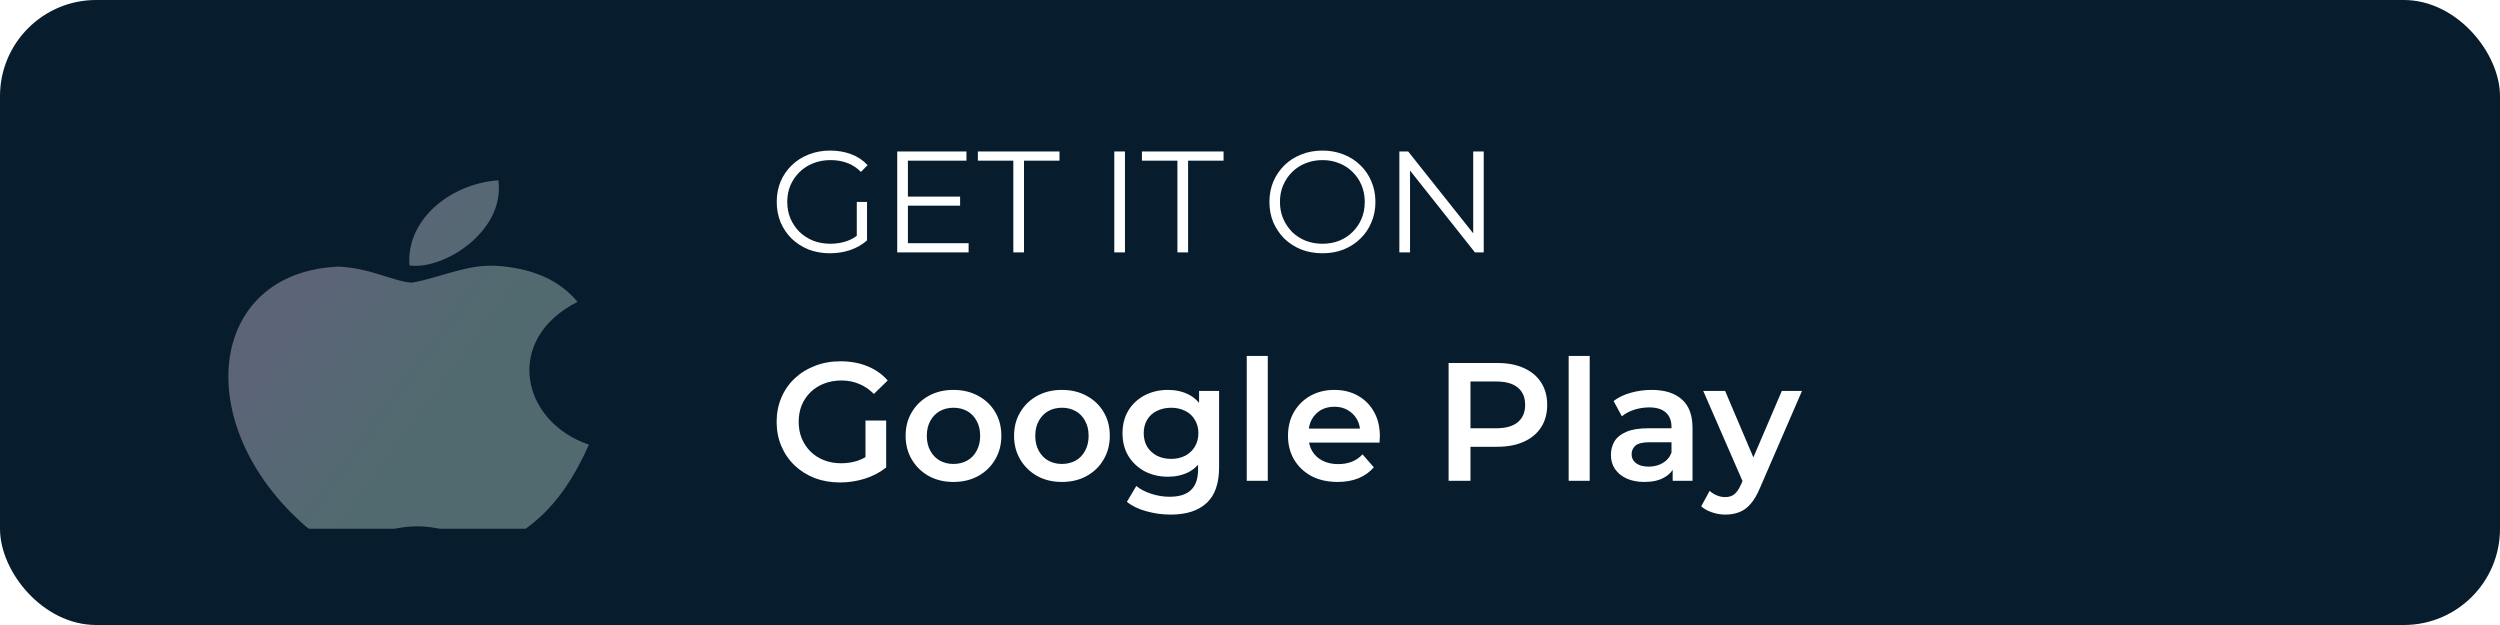 <svg width="208" height="52" viewBox="0 0 208 52" fill="none" xmlns="http://www.w3.org/2000/svg">
<rect width="208" height="52" rx="8" fill="#071C2C"/>
<g opacity="0.36" clip-path="url(#clip0_497_3727)">
<g filter="url(#filter0_d_497_3727)">
<path d="M43.996 39.796C42.057 41.38 39.941 41.13 37.904 40.38C35.748 39.613 33.77 39.58 31.495 40.38C28.647 41.413 27.143 41.113 25.442 39.796C15.79 31.414 17.214 18.649 28.172 18.182C30.842 18.299 32.702 19.416 34.264 19.516C36.598 19.116 38.833 17.966 41.325 18.116C44.312 18.316 46.567 19.316 48.051 21.115C41.879 24.232 43.343 31.081 49 32.997C47.873 35.497 46.409 37.98 43.976 39.813L43.996 39.796ZM34.066 18.082C33.77 14.366 37.35 11.3 41.464 11C42.038 15.3 36.836 18.499 34.066 18.082Z" fill="url(#paint0_linear_497_3727)"/>
</g>
</g>
<path d="M69.052 21.072C68.412 21.072 67.82 20.968 67.276 20.76C66.74 20.544 66.272 20.244 65.872 19.86C65.48 19.476 65.172 19.024 64.948 18.504C64.732 17.984 64.624 17.416 64.624 16.8C64.624 16.184 64.732 15.616 64.948 15.096C65.172 14.576 65.484 14.124 65.884 13.74C66.284 13.356 66.752 13.06 67.288 12.852C67.832 12.636 68.424 12.528 69.064 12.528C69.704 12.528 70.288 12.628 70.816 12.828C71.352 13.028 71.808 13.332 72.184 13.74L71.632 14.304C71.28 13.952 70.892 13.7 70.468 13.548C70.044 13.396 69.588 13.32 69.1 13.32C68.58 13.32 68.1 13.408 67.66 13.584C67.228 13.752 66.848 13.996 66.52 14.316C66.2 14.628 65.948 14.996 65.764 15.42C65.588 15.836 65.5 16.296 65.5 16.8C65.5 17.296 65.588 17.756 65.764 18.18C65.948 18.604 66.2 18.976 66.52 19.296C66.848 19.608 67.228 19.852 67.66 20.028C68.1 20.196 68.576 20.28 69.088 20.28C69.568 20.28 70.02 20.208 70.444 20.064C70.876 19.92 71.272 19.676 71.632 19.332L72.136 20.004C71.736 20.356 71.268 20.624 70.732 20.808C70.196 20.984 69.636 21.072 69.052 21.072ZM71.284 19.896V16.8H72.136V20.004L71.284 19.896ZM75.441 16.356H79.881V17.112H75.441V16.356ZM75.537 20.232H80.589V21H74.649V12.6H80.409V13.368H75.537V20.232ZM84.309 21V13.368H81.357V12.6H88.149V13.368H85.197V21H84.309ZM92.708 21V12.6H93.596V21H92.708ZM97.961 21V13.368H95.009V12.6H101.801V13.368H98.849V21H97.961ZM110.032 21.072C109.4 21.072 108.812 20.968 108.268 20.76C107.732 20.544 107.264 20.244 106.864 19.86C106.472 19.468 106.164 19.016 105.94 18.504C105.724 17.984 105.616 17.416 105.616 16.8C105.616 16.184 105.724 15.62 105.94 15.108C106.164 14.588 106.472 14.136 106.864 13.752C107.264 13.36 107.732 13.06 108.268 12.852C108.804 12.636 109.392 12.528 110.032 12.528C110.664 12.528 111.248 12.636 111.784 12.852C112.32 13.06 112.784 13.356 113.176 13.74C113.576 14.124 113.884 14.576 114.1 15.096C114.324 15.616 114.436 16.184 114.436 16.8C114.436 17.416 114.324 17.984 114.1 18.504C113.884 19.024 113.576 19.476 113.176 19.86C112.784 20.244 112.32 20.544 111.784 20.76C111.248 20.968 110.664 21.072 110.032 21.072ZM110.032 20.28C110.536 20.28 111 20.196 111.424 20.028C111.856 19.852 112.228 19.608 112.54 19.296C112.86 18.976 113.108 18.608 113.284 18.192C113.46 17.768 113.548 17.304 113.548 16.8C113.548 16.296 113.46 15.836 113.284 15.42C113.108 14.996 112.86 14.628 112.54 14.316C112.228 13.996 111.856 13.752 111.424 13.584C111 13.408 110.536 13.32 110.032 13.32C109.528 13.32 109.06 13.408 108.628 13.584C108.196 13.752 107.82 13.996 107.5 14.316C107.188 14.628 106.94 14.996 106.756 15.42C106.58 15.836 106.492 16.296 106.492 16.8C106.492 17.296 106.58 17.756 106.756 18.18C106.94 18.604 107.188 18.976 107.5 19.296C107.82 19.608 108.196 19.852 108.628 20.028C109.06 20.196 109.528 20.28 110.032 20.28ZM116.427 21V12.6H117.159L122.955 19.896H122.571V12.6H123.447V21H122.715L116.931 13.704H117.315V21H116.427Z" fill="white"/>
<path d="M69.894 40.14C69.129 40.14 68.424 40.019 67.78 39.776C67.145 39.524 66.59 39.174 66.114 38.726C65.638 38.269 65.269 37.732 65.008 37.116C64.747 36.5 64.616 35.828 64.616 35.1C64.616 34.372 64.747 33.7 65.008 33.084C65.269 32.468 65.638 31.936 66.114 31.488C66.599 31.031 67.164 30.681 67.808 30.438C68.452 30.186 69.157 30.06 69.922 30.06C70.753 30.06 71.499 30.195 72.162 30.466C72.834 30.737 73.399 31.133 73.856 31.656L72.708 32.776C72.325 32.393 71.91 32.113 71.462 31.936C71.023 31.749 70.538 31.656 70.006 31.656C69.493 31.656 69.017 31.74 68.578 31.908C68.139 32.076 67.761 32.314 67.444 32.622C67.127 32.93 66.879 33.294 66.702 33.714C66.534 34.134 66.45 34.596 66.45 35.1C66.45 35.595 66.534 36.052 66.702 36.472C66.879 36.892 67.127 37.261 67.444 37.578C67.761 37.886 68.135 38.124 68.564 38.292C68.993 38.46 69.469 38.544 69.992 38.544C70.477 38.544 70.944 38.469 71.392 38.32C71.849 38.161 72.283 37.9 72.694 37.536L73.73 38.894C73.217 39.305 72.619 39.617 71.938 39.832C71.266 40.037 70.585 40.14 69.894 40.14ZM72.008 38.656V34.988H73.73V38.894L72.008 38.656ZM79.323 40.098C78.557 40.098 77.876 39.935 77.278 39.608C76.681 39.272 76.21 38.815 75.865 38.236C75.519 37.657 75.347 36.999 75.347 36.262C75.347 35.515 75.519 34.857 75.865 34.288C76.21 33.709 76.681 33.257 77.278 32.93C77.876 32.603 78.557 32.44 79.323 32.44C80.097 32.44 80.783 32.603 81.38 32.93C81.987 33.257 82.459 33.705 82.794 34.274C83.14 34.843 83.312 35.506 83.312 36.262C83.312 36.999 83.14 37.657 82.794 38.236C82.459 38.815 81.987 39.272 81.38 39.608C80.783 39.935 80.097 40.098 79.323 40.098ZM79.323 38.6C79.752 38.6 80.135 38.507 80.471 38.32C80.806 38.133 81.068 37.863 81.254 37.508C81.451 37.153 81.549 36.738 81.549 36.262C81.549 35.777 81.451 35.361 81.254 35.016C81.068 34.661 80.806 34.391 80.471 34.204C80.135 34.017 79.757 33.924 79.337 33.924C78.907 33.924 78.525 34.017 78.189 34.204C77.862 34.391 77.6 34.661 77.404 35.016C77.209 35.361 77.111 35.777 77.111 36.262C77.111 36.738 77.209 37.153 77.404 37.508C77.6 37.863 77.862 38.133 78.189 38.32C78.525 38.507 78.903 38.6 79.323 38.6ZM88.346 40.098C87.581 40.098 86.899 39.935 86.302 39.608C85.705 39.272 85.233 38.815 84.888 38.236C84.543 37.657 84.37 36.999 84.37 36.262C84.37 35.515 84.543 34.857 84.888 34.288C85.233 33.709 85.705 33.257 86.302 32.93C86.899 32.603 87.581 32.44 88.346 32.44C89.121 32.44 89.807 32.603 90.404 32.93C91.011 33.257 91.482 33.705 91.818 34.274C92.163 34.843 92.336 35.506 92.336 36.262C92.336 36.999 92.163 37.657 91.818 38.236C91.482 38.815 91.011 39.272 90.404 39.608C89.807 39.935 89.121 40.098 88.346 40.098ZM88.346 38.6C88.775 38.6 89.158 38.507 89.494 38.32C89.83 38.133 90.091 37.863 90.278 37.508C90.474 37.153 90.572 36.738 90.572 36.262C90.572 35.777 90.474 35.361 90.278 35.016C90.091 34.661 89.83 34.391 89.494 34.204C89.158 34.017 88.78 33.924 88.36 33.924C87.931 33.924 87.548 34.017 87.212 34.204C86.885 34.391 86.624 34.661 86.428 35.016C86.232 35.361 86.134 35.777 86.134 36.262C86.134 36.738 86.232 37.153 86.428 37.508C86.624 37.863 86.885 38.133 87.212 38.32C87.548 38.507 87.926 38.6 88.346 38.6ZM97.397 42.814C96.707 42.814 96.03 42.721 95.367 42.534C94.714 42.357 94.177 42.095 93.757 41.75L94.541 40.434C94.868 40.705 95.279 40.919 95.773 41.078C96.277 41.246 96.786 41.33 97.299 41.33C98.121 41.33 98.723 41.139 99.105 40.756C99.488 40.383 99.679 39.818 99.679 39.062V37.732L99.819 36.038L99.763 34.344V32.524H101.429V38.866C101.429 40.219 101.084 41.213 100.393 41.848C99.703 42.492 98.704 42.814 97.397 42.814ZM97.173 39.664C96.464 39.664 95.82 39.515 95.241 39.216C94.672 38.908 94.219 38.483 93.883 37.942C93.557 37.401 93.393 36.766 93.393 36.038C93.393 35.319 93.557 34.689 93.883 34.148C94.219 33.607 94.672 33.187 95.241 32.888C95.82 32.589 96.464 32.44 97.173 32.44C97.808 32.44 98.377 32.566 98.881 32.818C99.385 33.07 99.787 33.462 100.085 33.994C100.393 34.526 100.547 35.207 100.547 36.038C100.547 36.869 100.393 37.555 100.085 38.096C99.787 38.628 99.385 39.025 98.881 39.286C98.377 39.538 97.808 39.664 97.173 39.664ZM97.439 38.18C97.878 38.18 98.27 38.091 98.615 37.914C98.961 37.727 99.227 37.475 99.413 37.158C99.609 36.831 99.707 36.458 99.707 36.038C99.707 35.618 99.609 35.249 99.413 34.932C99.227 34.605 98.961 34.358 98.615 34.19C98.27 34.013 97.878 33.924 97.439 33.924C97.001 33.924 96.604 34.013 96.249 34.19C95.904 34.358 95.633 34.605 95.437 34.932C95.251 35.249 95.157 35.618 95.157 36.038C95.157 36.458 95.251 36.831 95.437 37.158C95.633 37.475 95.904 37.727 96.249 37.914C96.604 38.091 97.001 38.18 97.439 38.18ZM103.73 40V29.612H105.48V40H103.73ZM111.291 40.098C110.46 40.098 109.732 39.935 109.107 39.608C108.491 39.272 108.01 38.815 107.665 38.236C107.329 37.657 107.161 36.999 107.161 36.262C107.161 35.515 107.324 34.857 107.651 34.288C107.987 33.709 108.444 33.257 109.023 32.93C109.611 32.603 110.278 32.44 111.025 32.44C111.753 32.44 112.402 32.599 112.971 32.916C113.54 33.233 113.988 33.681 114.315 34.26C114.642 34.839 114.805 35.52 114.805 36.304C114.805 36.379 114.8 36.463 114.791 36.556C114.791 36.649 114.786 36.738 114.777 36.822H108.547V35.66H113.853L113.167 36.024C113.176 35.595 113.088 35.217 112.901 34.89C112.714 34.563 112.458 34.307 112.131 34.12C111.814 33.933 111.445 33.84 111.025 33.84C110.596 33.84 110.218 33.933 109.891 34.12C109.574 34.307 109.322 34.568 109.135 34.904C108.958 35.231 108.869 35.618 108.869 36.066V36.346C108.869 36.794 108.972 37.191 109.177 37.536C109.382 37.881 109.672 38.147 110.045 38.334C110.418 38.521 110.848 38.614 111.333 38.614C111.753 38.614 112.131 38.549 112.467 38.418C112.803 38.287 113.102 38.082 113.363 37.802L114.301 38.88C113.965 39.272 113.54 39.575 113.027 39.79C112.523 39.995 111.944 40.098 111.291 40.098ZM120.523 40V30.2H124.555C125.423 30.2 126.165 30.34 126.781 30.62C127.406 30.9 127.887 31.301 128.223 31.824C128.559 32.347 128.727 32.967 128.727 33.686C128.727 34.405 128.559 35.025 128.223 35.548C127.887 36.071 127.406 36.472 126.781 36.752C126.165 37.032 125.423 37.172 124.555 37.172H121.531L122.343 36.318V40H120.523ZM122.343 36.514L121.531 35.632H124.471C125.274 35.632 125.876 35.464 126.277 35.128C126.688 34.783 126.893 34.302 126.893 33.686C126.893 33.061 126.688 32.58 126.277 32.244C125.876 31.908 125.274 31.74 124.471 31.74H121.531L122.343 30.844V36.514ZM130.513 40V29.612H132.263V40H130.513ZM139.166 40V38.488L139.068 38.166V35.52C139.068 35.007 138.914 34.61 138.606 34.33C138.298 34.041 137.831 33.896 137.206 33.896C136.786 33.896 136.371 33.961 135.96 34.092C135.559 34.223 135.218 34.405 134.938 34.638L134.252 33.364C134.653 33.056 135.129 32.827 135.68 32.678C136.24 32.519 136.819 32.44 137.416 32.44C138.499 32.44 139.334 32.701 139.922 33.224C140.519 33.737 140.818 34.535 140.818 35.618V40H139.166ZM136.814 40.098C136.254 40.098 135.764 40.005 135.344 39.818C134.924 39.622 134.597 39.356 134.364 39.02C134.14 38.675 134.028 38.287 134.028 37.858C134.028 37.438 134.126 37.06 134.322 36.724C134.527 36.388 134.859 36.122 135.316 35.926C135.773 35.73 136.38 35.632 137.136 35.632H139.306V36.794H137.262C136.665 36.794 136.263 36.892 136.058 37.088C135.853 37.275 135.75 37.508 135.75 37.788C135.75 38.105 135.876 38.357 136.128 38.544C136.38 38.731 136.73 38.824 137.178 38.824C137.607 38.824 137.99 38.726 138.326 38.53C138.671 38.334 138.919 38.045 139.068 37.662L139.362 38.712C139.194 39.151 138.891 39.491 138.452 39.734C138.023 39.977 137.477 40.098 136.814 40.098ZM143.543 42.814C143.179 42.814 142.815 42.753 142.451 42.632C142.087 42.511 141.784 42.343 141.541 42.128L142.241 40.84C142.419 40.999 142.619 41.125 142.843 41.218C143.067 41.311 143.296 41.358 143.529 41.358C143.847 41.358 144.103 41.279 144.299 41.12C144.495 40.961 144.677 40.695 144.845 40.322L145.279 39.342L145.419 39.132L148.247 32.524H149.927L146.427 40.602C146.194 41.162 145.933 41.605 145.643 41.932C145.363 42.259 145.046 42.487 144.691 42.618C144.346 42.749 143.963 42.814 143.543 42.814ZM145.083 40.266L141.709 32.524H143.529L146.273 38.978L145.083 40.266Z" fill="white"/>
<defs>
<filter id="filter0_d_497_3727" x="15" y="11" width="38" height="38" filterUnits="userSpaceOnUse" color-interpolation-filters="sRGB">
<feFlood flood-opacity="0" result="BackgroundImageFix"/>
<feColorMatrix in="SourceAlpha" type="matrix" values="0 0 0 0 0 0 0 0 0 0 0 0 0 0 0 0 0 0 127 0" result="hardAlpha"/>
<feOffset dy="4"/>
<feGaussianBlur stdDeviation="2"/>
<feComposite in2="hardAlpha" operator="out"/>
<feColorMatrix type="matrix" values="0 0 0 0 0 0 0 0 0 0 0 0 0 0 0 0 0 0 0.25 0"/>
<feBlend mode="normal" in2="BackgroundImageFix" result="effect1_dropShadow_497_3727"/>
<feBlend mode="normal" in="SourceGraphic" in2="effect1_dropShadow_497_3727" result="shape"/>
</filter>
<linearGradient id="paint0_linear_497_3727" x1="27.255" y1="20.369" x2="37.061" y2="27.556" gradientUnits="userSpaceOnUse">
<stop stop-color="#F0E6FC"/>
<stop offset="1" stop-color="#D6F5E8"/>
</linearGradient>
<clipPath id="clip0_497_3727">
<rect width="36" height="36" fill="white" transform="translate(16 8)"/>
</clipPath>
</defs>
</svg>
